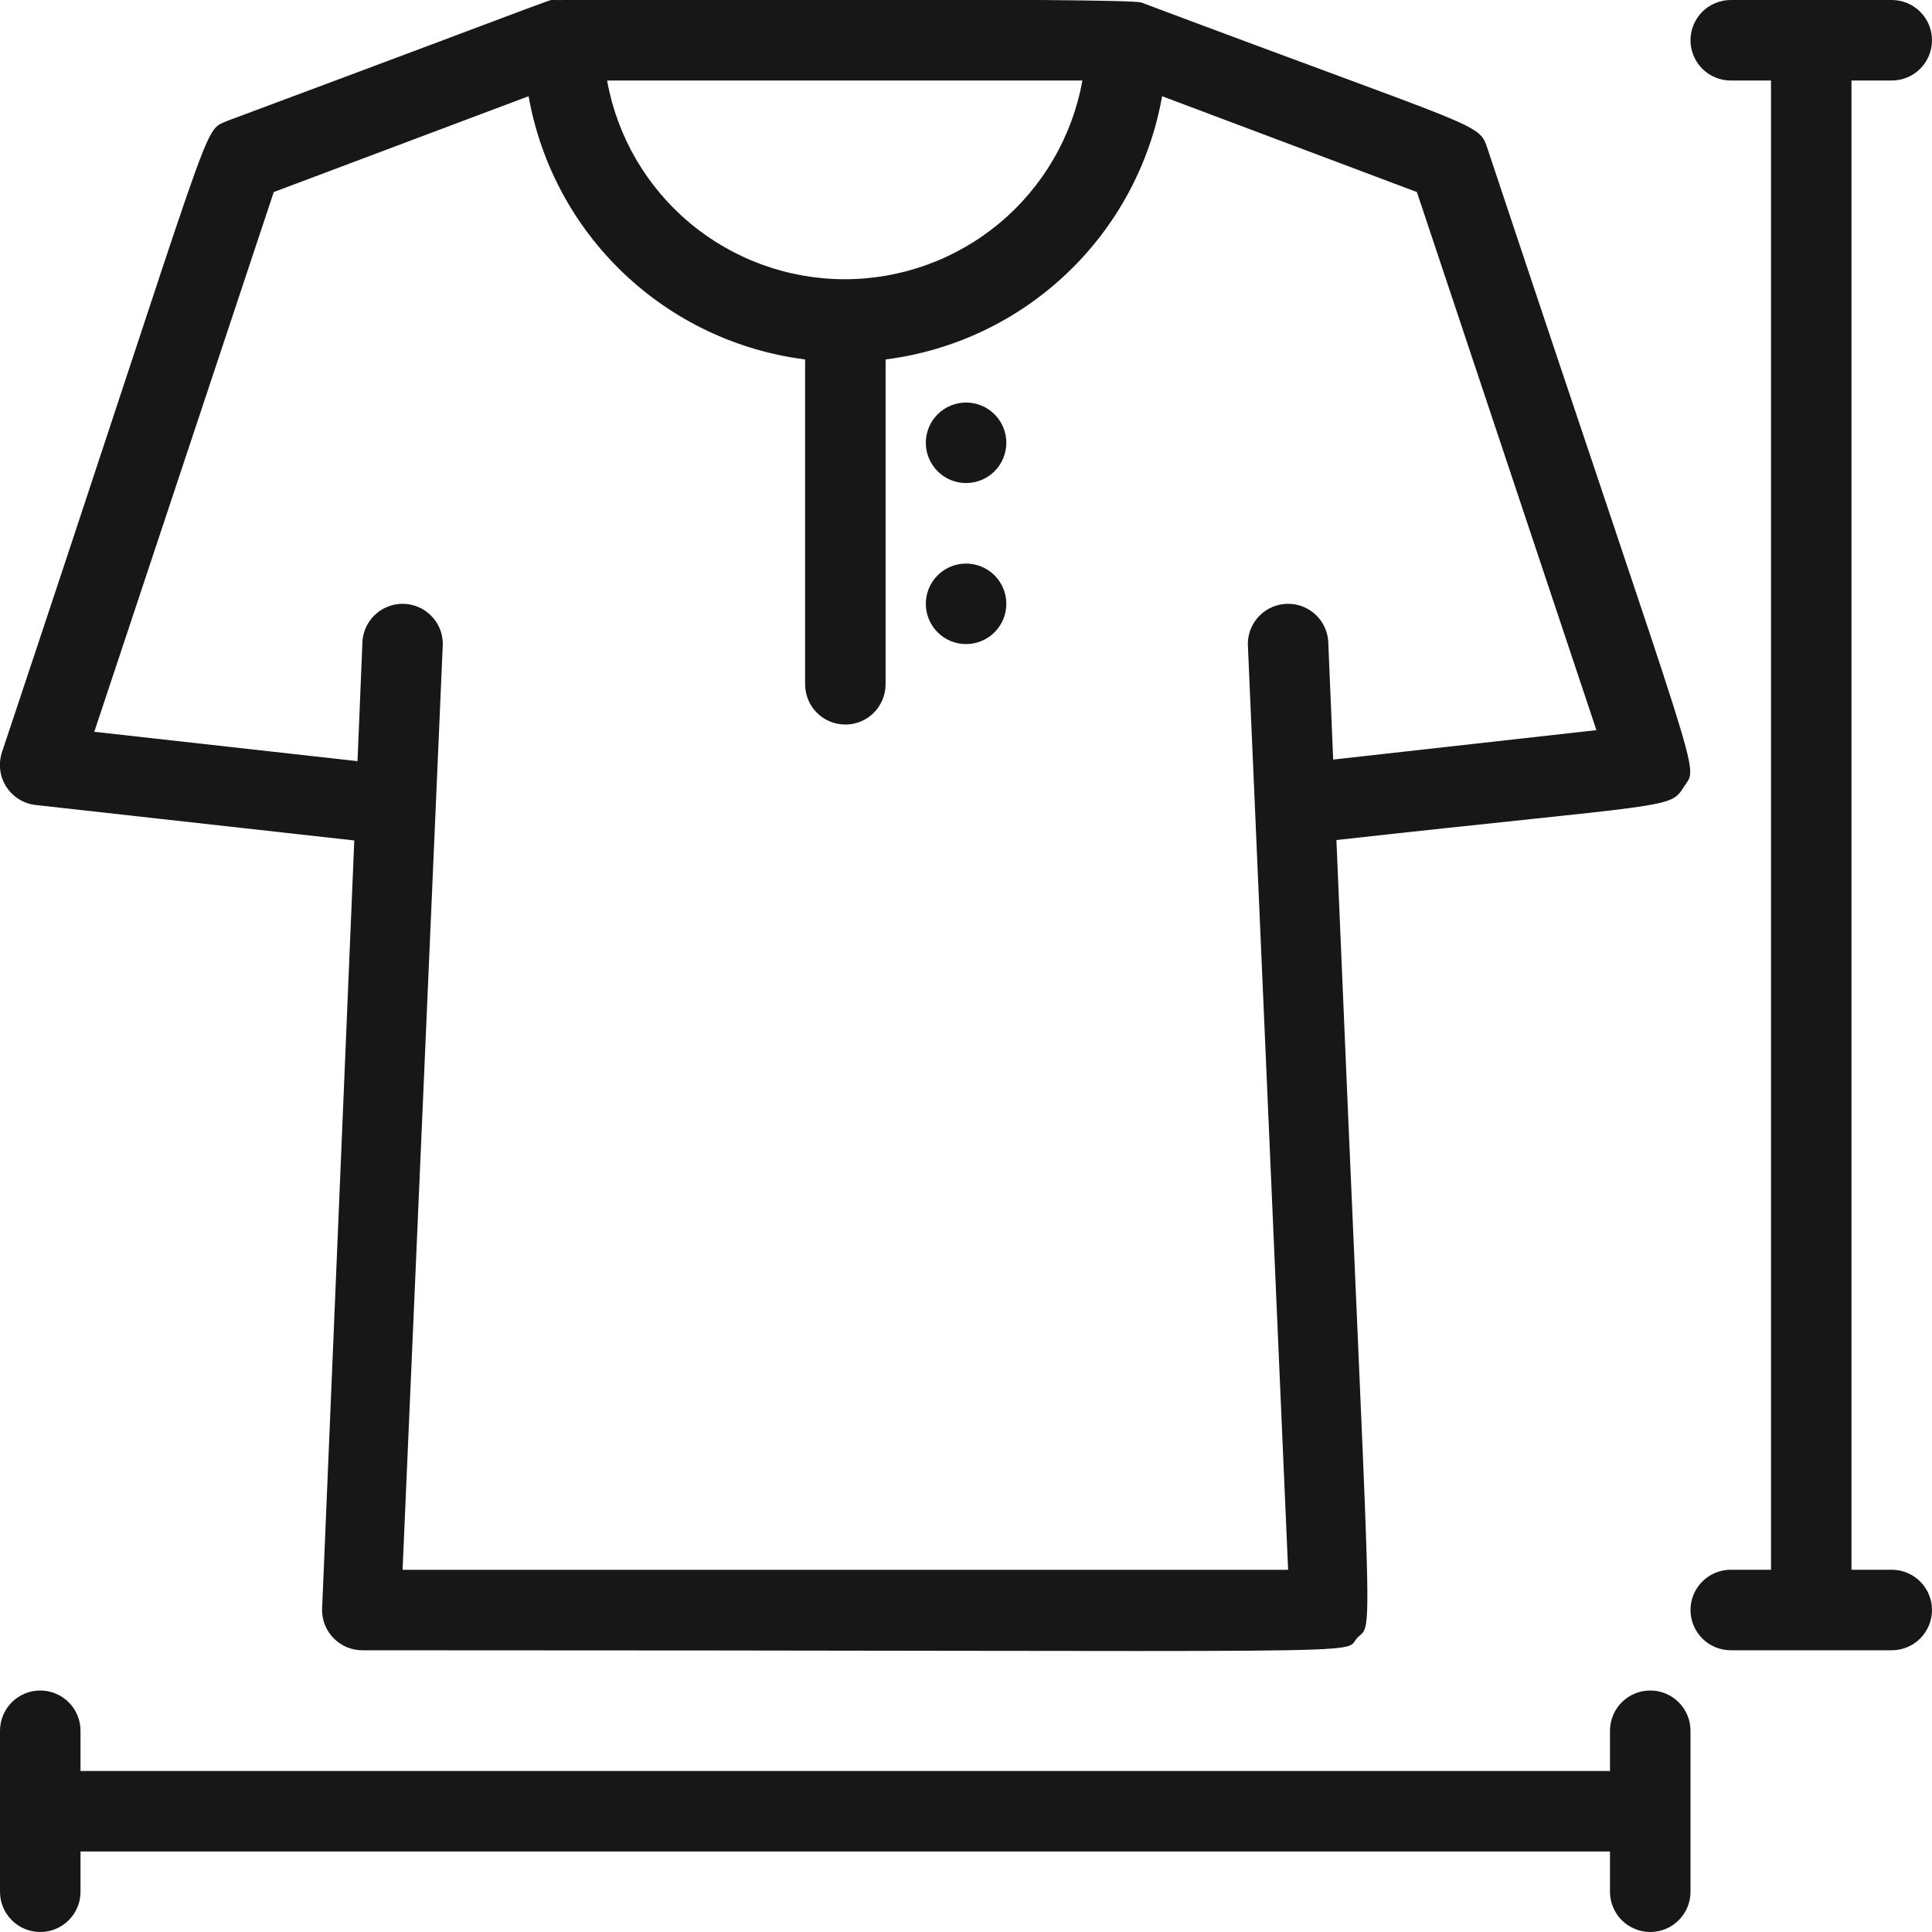 <svg width="40" height="40" viewBox="0 0 40 40" fill="none" xmlns="http://www.w3.org/2000/svg">
<path d="M0.743 16.667L7.335 17.401L6.668 33.334C6.668 33.555 6.756 33.767 6.913 33.923C7.069 34.08 7.281 34.167 7.502 34.167C29.369 34.167 27.752 34.276 28.102 33.909C28.452 33.542 28.393 34.684 27.669 17.392C34.644 16.617 34.569 16.759 34.868 16.284C35.168 15.809 35.302 16.609 30.794 3.067C30.61 2.534 30.702 2.709 23.627 0.051C23.335 -0.049 11.727 0.001 11.518 0.001C11.31 0.001 12.268 -0.316 4.71 2.501C4.168 2.751 4.56 2.034 0.043 15.567C0.003 15.686 -0.011 15.812 0.004 15.937C0.018 16.061 0.061 16.18 0.128 16.286C0.196 16.392 0.286 16.481 0.392 16.547C0.499 16.613 0.619 16.654 0.743 16.667ZM22.41 1.667C22.202 2.821 21.596 3.865 20.696 4.617C19.797 5.369 18.662 5.781 17.489 5.781C16.317 5.781 15.182 5.369 14.282 4.617C13.383 3.865 12.776 2.821 12.569 1.667H22.41ZM5.668 3.976L10.944 1.992C11.192 3.393 11.881 4.677 12.911 5.657C13.941 6.638 15.258 7.263 16.669 7.442V14.167C16.669 14.389 16.756 14.6 16.913 14.757C17.069 14.913 17.281 15.001 17.502 15.001C17.723 15.001 17.935 14.913 18.091 14.757C18.247 14.6 18.335 14.389 18.335 14.167V7.442C19.746 7.263 21.062 6.638 22.092 5.657C23.122 4.677 23.812 3.393 24.06 1.992L29.335 3.976L33.052 15.117L27.602 15.726L27.502 13.334C27.502 13.113 27.414 12.901 27.258 12.745C27.101 12.589 26.89 12.501 26.669 12.501C26.447 12.501 26.235 12.589 26.079 12.745C25.923 12.901 25.835 13.113 25.835 13.334L26.669 32.501H8.335L9.168 13.334C9.168 13.113 9.081 12.901 8.924 12.745C8.768 12.589 8.556 12.501 8.335 12.501C8.114 12.501 7.902 12.589 7.746 12.745C7.59 12.901 7.502 13.113 7.502 13.334L7.402 15.759L1.952 15.151L5.668 3.976Z" fill="#171717"/>
<path d="M39.167 32.5H38.333V1.667H39.167C39.388 1.667 39.6 1.579 39.756 1.423C39.912 1.266 40 1.054 40 0.833C40 0.612 39.912 0.4 39.756 0.244C39.6 0.088 39.388 0 39.167 0L35.833 0C35.612 0 35.4 0.088 35.244 0.244C35.088 0.4 35 0.612 35 0.833C35 1.054 35.088 1.266 35.244 1.423C35.4 1.579 35.612 1.667 35.833 1.667H36.667V32.5H35.833C35.612 32.5 35.4 32.588 35.244 32.744C35.088 32.9 35 33.112 35 33.333C35 33.554 35.088 33.766 35.244 33.923C35.4 34.079 35.612 34.167 35.833 34.167H39.167C39.388 34.167 39.6 34.079 39.756 33.923C39.912 33.766 40 33.554 40 33.333C40 33.112 39.912 32.9 39.756 32.744C39.6 32.588 39.388 32.5 39.167 32.5Z" fill="#171717"/>
<path d="M33.333 35.833V36.667H1.667V35.833C1.667 35.612 1.579 35.4 1.423 35.244C1.266 35.088 1.054 35 0.833 35C0.612 35 0.4 35.088 0.244 35.244C0.088 35.4 0 35.612 0 35.833L0 39.167C0 39.388 0.088 39.6 0.244 39.756C0.4 39.912 0.612 40 0.833 40C1.054 40 1.266 39.912 1.423 39.756C1.579 39.6 1.667 39.388 1.667 39.167V38.333H33.333V39.167C33.333 39.388 33.421 39.6 33.577 39.756C33.734 39.912 33.946 40 34.167 40C34.388 40 34.6 39.912 34.756 39.756C34.912 39.6 35 39.388 35 39.167V35.833C35 35.612 34.912 35.4 34.756 35.244C34.6 35.088 34.388 35 34.167 35C33.946 35 33.734 35.088 33.577 35.244C33.421 35.4 33.333 35.612 33.333 35.833Z" fill="#171717"/>
<path d="M20.001 10.001C20.222 10.001 20.434 9.913 20.591 9.757C20.747 9.6 20.835 9.388 20.835 9.167C20.835 8.946 20.747 8.734 20.591 8.578C20.434 8.422 20.222 8.334 20.001 8.334C19.78 8.334 19.568 8.422 19.412 8.578C19.256 8.734 19.168 8.946 19.168 9.167C19.168 9.388 19.256 9.6 19.412 9.757C19.568 9.913 19.78 10.001 20.001 10.001Z" fill="#171717"/>
<path d="M20.001 13.335C20.222 13.335 20.434 13.247 20.591 13.091C20.747 12.934 20.835 12.722 20.835 12.501C20.835 12.28 20.747 12.068 20.591 11.912C20.434 11.756 20.222 11.668 20.001 11.668C19.78 11.668 19.568 11.756 19.412 11.912C19.256 12.068 19.168 12.28 19.168 12.501C19.168 12.722 19.256 12.934 19.412 13.091C19.568 13.247 19.78 13.335 20.001 13.335Z" fill="#171717"/>
</svg>
